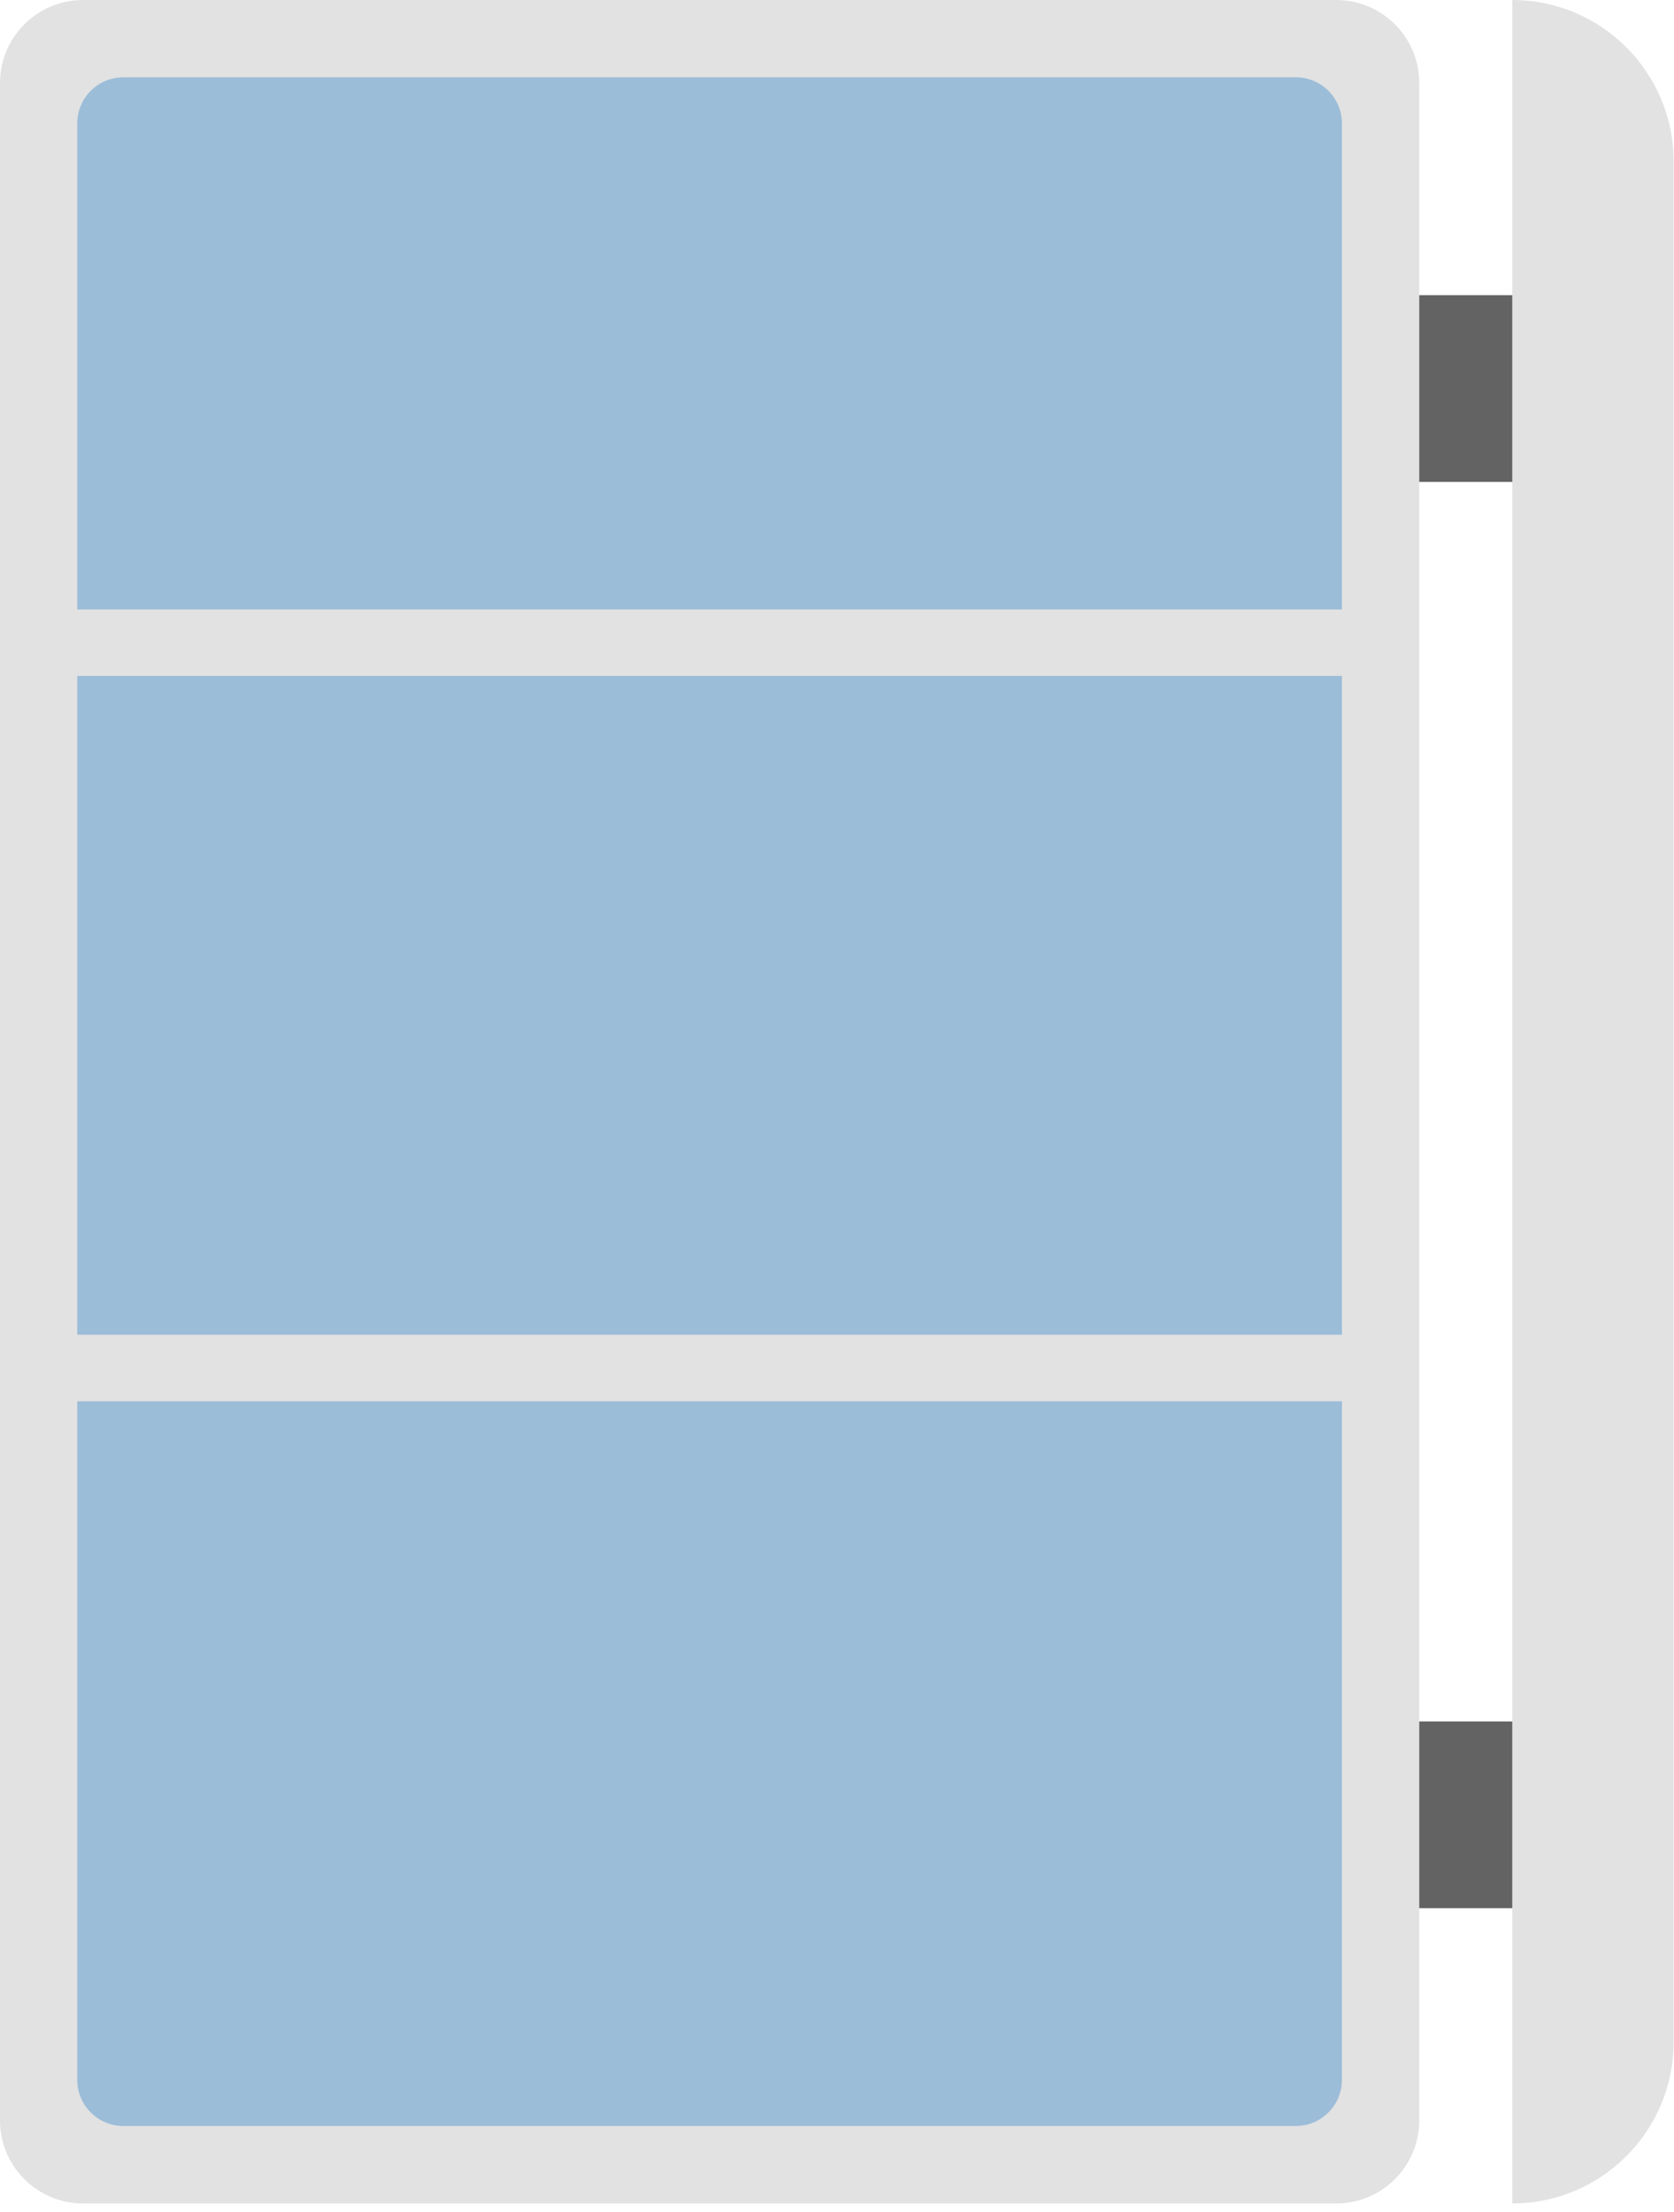 <svg width="184" height="243" viewBox="0 0 184 243" fill="none" xmlns="http://www.w3.org/2000/svg">
<g clip-path="url(#clip0_470_776)">
<path d="M169.22 32.43H151.83V52.95H169.22V32.43Z" fill="#636363"/>
<path d="M169.22 189.13H151.83V209.65H169.22V189.13Z" fill="#636363"/>
<path d="M146.87 0H9.13C4.088 0 0 4.088 0 9.13V232.96C0 238.002 4.088 242.09 9.13 242.09H146.87C151.912 242.09 156 238.002 156 232.96V9.13C156 4.088 151.912 0 146.87 0Z" fill="#E2E2E2"/>
<path d="M147.5 13.56V228.51C147.5 231.31 145.23 233.58 142.43 233.58H13.56C10.76 233.58 8.49 231.31 8.49 228.51V13.56C8.49 10.76 10.76 8.49 13.56 8.49L142.43 8.49C145.23 8.49 147.5 10.76 147.5 13.56Z" fill="#9CBDD8"/>
<path d="M150.78 66.96H0V74.26H150.78V66.96Z" fill="#E2E2E2"/>
<path d="M150.78 146.65H0V153.95H150.78V146.65Z" fill="#E2E2E2"/>
<path d="M166.22 0C176.01 0 183.96 7.95 183.96 17.74V224.35C183.96 234.14 176.01 242.09 166.22 242.09V0Z" fill="#E2E2E2"/>
</g>
<defs>
<clipPath id="clip0_470_776">
<rect width="183.96" height="242.09" fill="white"/>
</clipPath>
</defs>
</svg>
